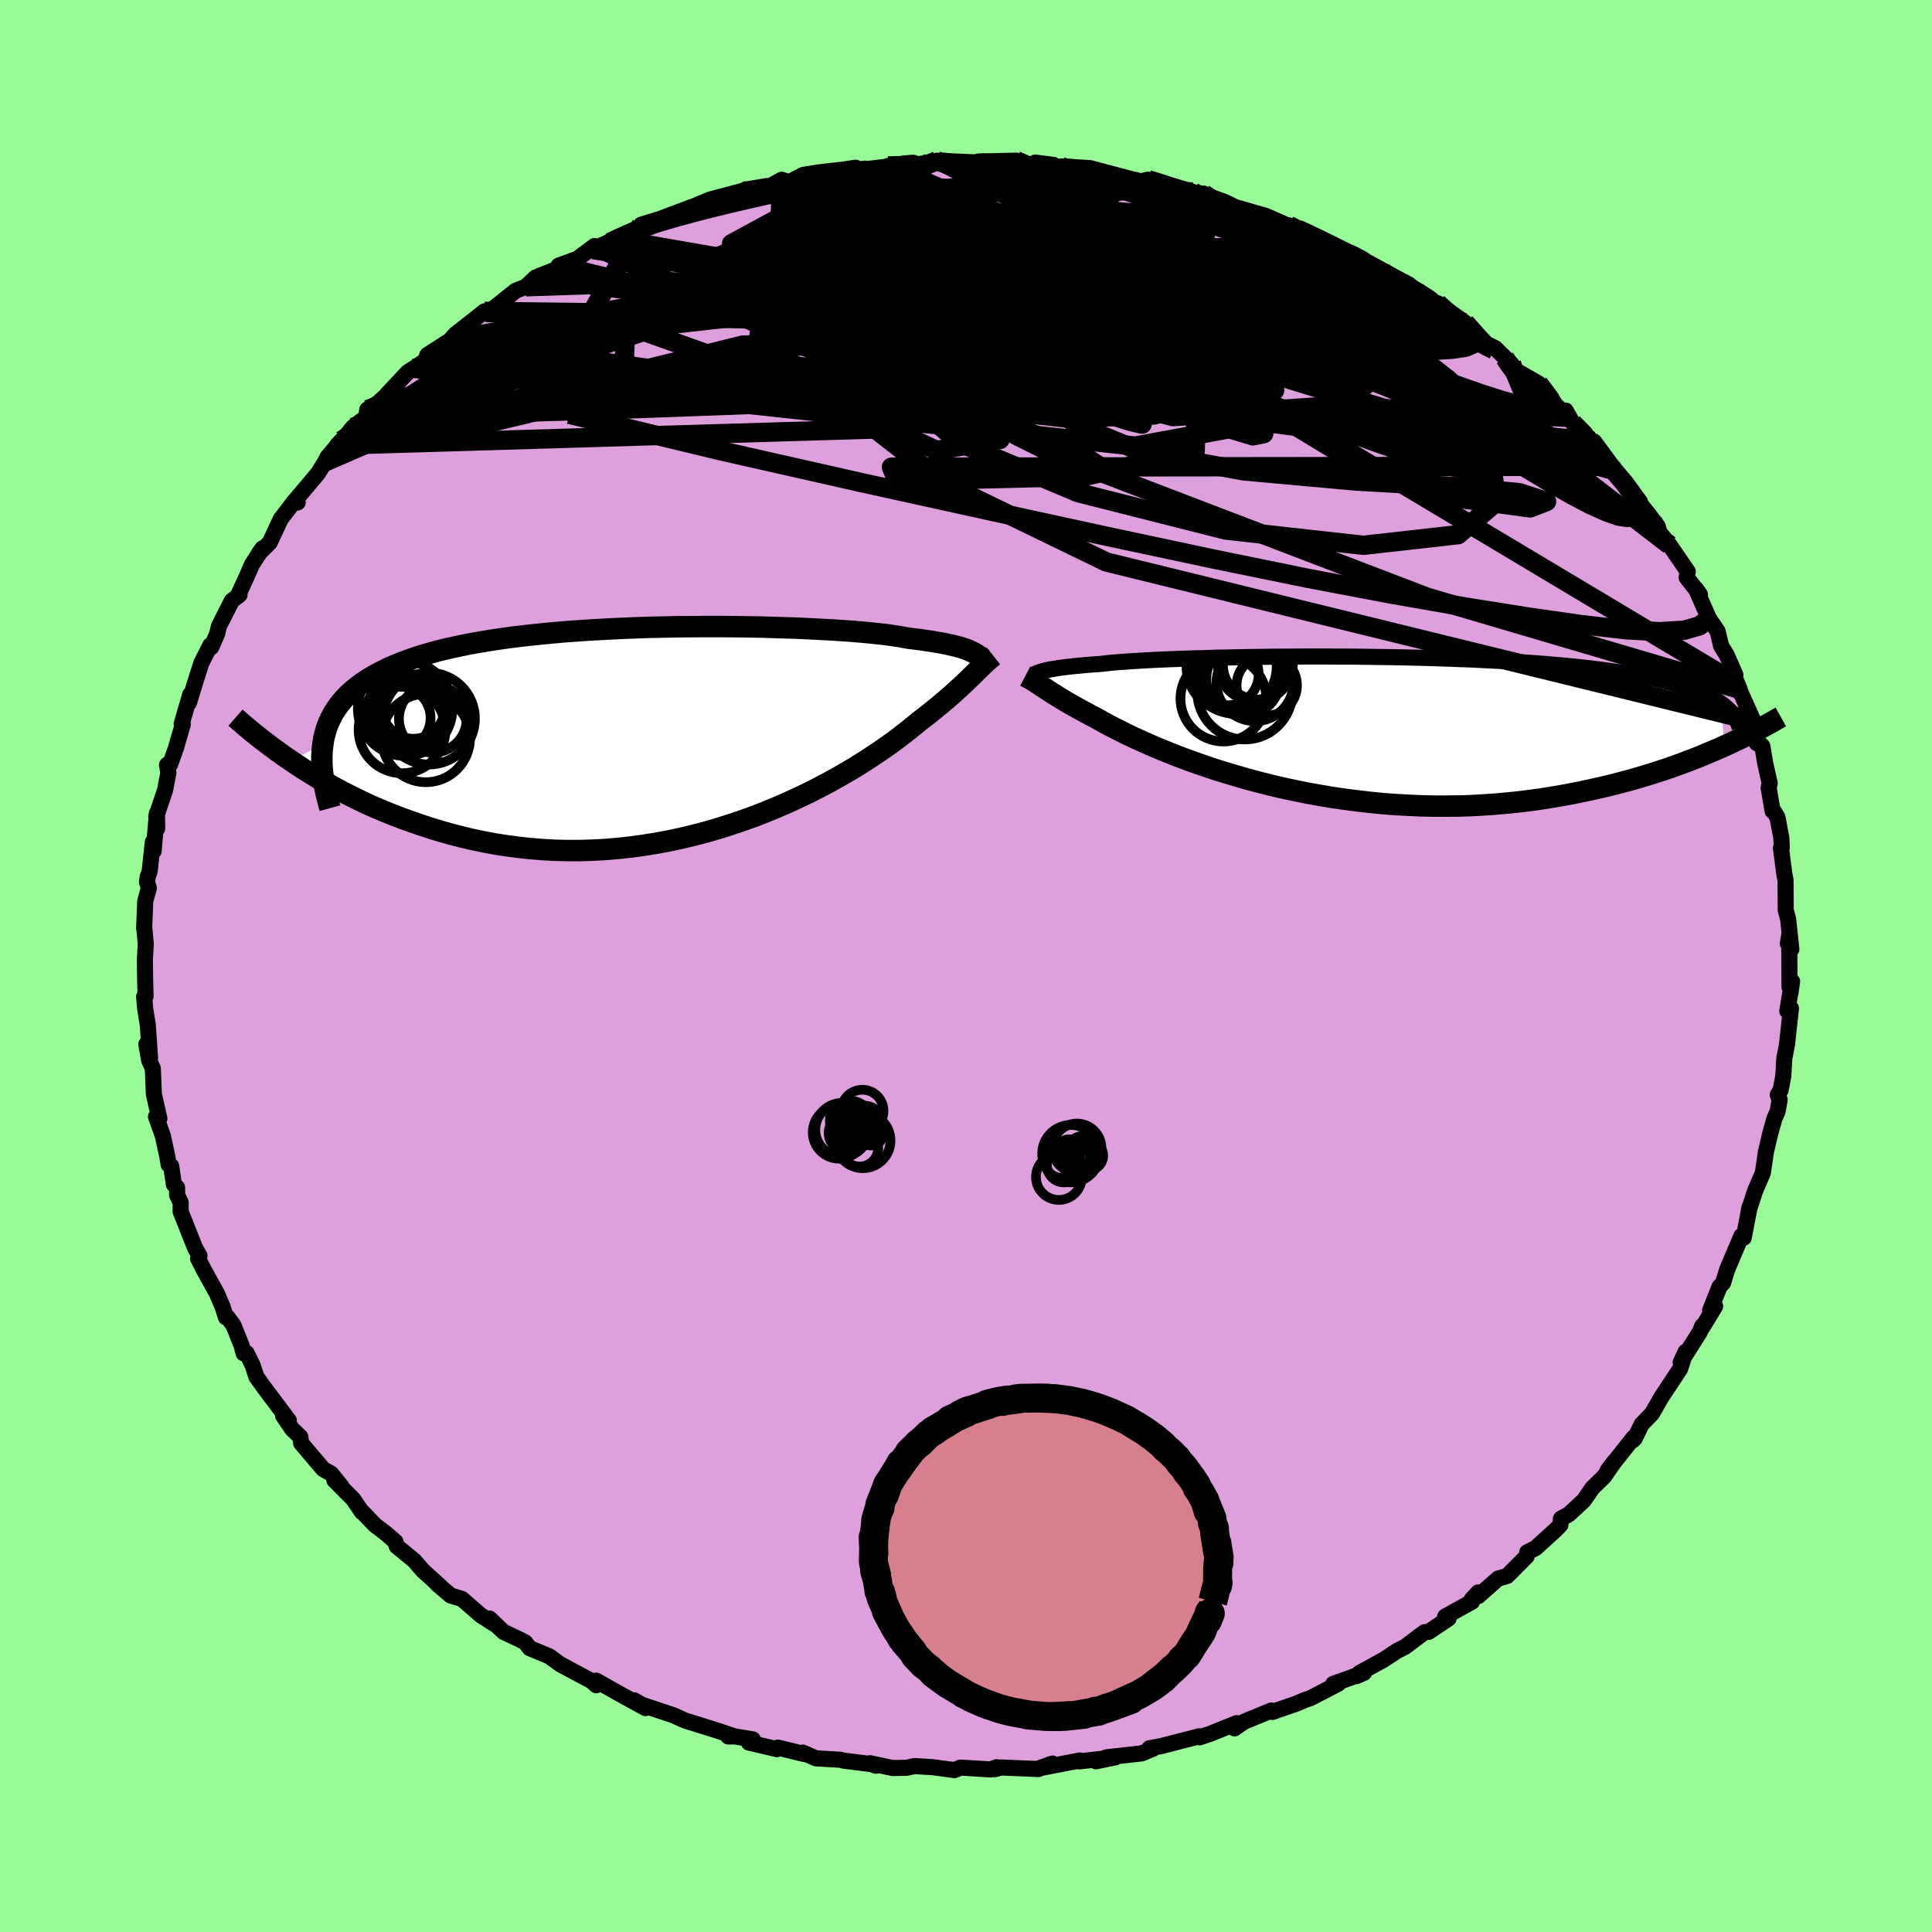 <svg viewBox="-100 -100 200 200" xmlns="http://www.w3.org/2000/svg" width="500" height="500" id="face-svg">
    <defs>
      <clipPath id="leftEyeClipPath">
        <polyline points="31.63,-8.35 31.41,-8.45 31.16,-8.54 30.89,-8.63 30.6,-8.72 30.27,-8.81 29.91,-8.9 29.52,-8.99 29.1,-9.08 28.65,-9.17 28.16,-9.25 27.64,-9.34 27.09,-9.42 26.5,-9.51 25.87,-9.59 25.21,-9.67 24.72,-9.76 24.16,-9.86 23.54,-9.95 22.84,-10.05 22.08,-10.13 21.25,-10.22 20.36,-10.3 19.4,-10.38 18.39,-10.45 17.32,-10.52 16.2,-10.58 15.02,-10.64 13.8,-10.7 12.54,-10.74 11.24,-10.78 9.9,-10.82 8.54,-10.84 7.14,-10.86 5.72,-10.87 4.29,-10.87 2.84,-10.86 1.38,-10.85 -0.08,-10.82 -1.55,-10.79 -3.01,-10.74 -4.47,-10.68 -5.92,-10.61 -7.36,-10.53 -8.78,-10.44 -10.17,-10.34 -11.55,-10.22 -12.9,-10.09 -14.22,-9.95 -15.51,-9.8 -16.76,-9.63 -17.98,-9.45 -19.16,-9.25 -20.3,-9.05 -21.4,-8.82 -22.46,-8.59 -23.48,-8.34 -24.45,-8.07 -25.38,-7.79 -26.26,-7.5 -27.1,-7.19 -27.89,-6.87 -28.64,-6.54 -29.35,-6.19 -30.02,-5.83 -30.65,-5.46 -31.24,-5.07 -31.79,-4.67 -32.3,-4.25 -32.77,-3.82 -33.2,-3.37 -33.59,-2.91 -33.94,-2.43 -34.26,-1.94 -34.53,-1.43 -34.77,-0.91 -34.98,-0.37 -35.14,0.19 -35.28,0.75 -35.37,1.34 -38.69,3.01 -38.01,3.47 -37.31,3.93 -36.58,4.38 -35.84,4.84 -35.07,5.28 -34.28,5.73 -33.47,6.17 -32.63,6.6 -31.78,7.02 -30.9,7.44 -30.01,7.84 -29.09,8.23 -28.15,8.61 -27.19,8.98 -26.2,9.33 -25.2,9.68 -24.16,10.02 -23.11,10.34 -22.03,10.64 -20.92,10.93 -19.8,11.19 -18.65,11.43 -17.47,11.65 -16.28,11.83 -15.07,11.99 -13.84,12.12 -12.6,12.22 -11.33,12.29 -10.06,12.32 -8.77,12.32 -7.47,12.28 -6.17,12.21 -4.86,12.1 -3.54,11.96 -2.23,11.78 -0.91,11.57 0.4,11.33 1.71,11.05 3.01,10.74 4.31,10.4 5.58,10.03 6.85,9.63 8.09,9.21 9.32,8.77 10.52,8.3 11.7,7.81 12.85,7.31 13.97,6.79 15.06,6.27 16.11,5.73 17.13,5.19 18.11,4.64 19.05,4.1 19.95,3.56 20.8,3.02 21.61,2.49 22.37,1.98 23.09,1.48 23.76,1 24.38,0.53 24.95,0.09 25.47,-0.32 25.95,-0.71 26.38,-1.07 26.92,-1.48 27.43,-1.88 27.92,-2.27 28.38,-2.65 28.82,-3.02 29.24,-3.37 29.63,-3.71 30,-4.04 30.35,-4.36 30.68,-4.66 30.99,-4.95 31.28,-5.23 31.55,-5.49 31.81,-5.74 32.05,-5.98" />
      </clipPath>
      <clipPath id="rightEyeClipPath">
        <polyline points="-30.86,-5.72 -30.66,-5.77 -30.44,-5.82 -30.19,-5.87 -29.92,-5.91 -29.62,-5.96 -29.29,-6.01 -28.94,-6.06 -28.55,-6.11 -28.13,-6.16 -27.67,-6.21 -27.19,-6.25 -26.67,-6.3 -26.11,-6.35 -25.53,-6.39 -24.91,-6.44 -24.45,-6.49 -23.93,-6.55 -23.34,-6.6 -22.68,-6.65 -21.96,-6.7 -21.18,-6.75 -20.33,-6.8 -19.43,-6.85 -18.46,-6.89 -17.44,-6.93 -16.37,-6.97 -15.25,-7.01 -14.08,-7.04 -12.86,-7.08 -11.61,-7.1 -10.32,-7.13 -9,-7.15 -7.65,-7.17 -6.27,-7.18 -4.87,-7.19 -3.46,-7.2 -2.03,-7.2 -0.59,-7.19 0.86,-7.19 2.31,-7.17 3.76,-7.15 5.2,-7.13 6.64,-7.1 8.06,-7.07 9.47,-7.03 10.87,-6.98 12.24,-6.93 13.6,-6.88 14.93,-6.81 16.23,-6.75 17.5,-6.67 18.74,-6.59 19.95,-6.51 21.13,-6.42 22.27,-6.32 23.38,-6.22 24.45,-6.11 25.48,-6 26.47,-5.88 27.43,-5.75 28.35,-5.62 29.24,-5.49 30.08,-5.35 30.9,-5.2 31.67,-5.05 32.42,-4.9 33.13,-4.73 33.81,-4.57 34.46,-4.4 35.07,-4.22 35.66,-4.04 36.21,-3.85 36.73,-3.65 37.21,-3.45 37.67,-3.25 38.1,-3.04 38.5,-2.82 38.86,-2.6 39.2,-2.37 39.6,2.06 38.91,2.37 38.2,2.67 37.46,2.98 36.71,3.29 35.93,3.59 35.13,3.89 34.31,4.19 33.47,4.48 32.61,4.76 31.72,5.04 30.82,5.31 29.89,5.58 28.94,5.83 27.98,6.08 26.99,6.32 25.97,6.55 24.93,6.77 23.87,6.99 22.78,7.19 21.67,7.38 20.54,7.56 19.38,7.72 18.21,7.86 17.01,7.98 15.8,8.09 14.56,8.17 13.31,8.24 12.05,8.28 10.77,8.29 9.48,8.29 8.18,8.26 6.87,8.2 5.56,8.13 4.25,8.03 2.93,7.9 1.61,7.75 0.3,7.58 -1.01,7.39 -2.31,7.17 -3.6,6.94 -4.87,6.68 -6.14,6.41 -7.38,6.12 -8.6,5.81 -9.8,5.49 -10.97,5.15 -12.12,4.81 -13.24,4.46 -14.32,4.09 -15.37,3.73 -16.38,3.36 -17.35,2.99 -18.29,2.61 -19.18,2.25 -20.02,1.88 -20.83,1.52 -21.58,1.18 -22.29,0.84 -22.95,0.51 -23.56,0.2 -24.13,-0.09 -24.64,-0.37 -25.11,-0.63 -25.53,-0.87 -26.06,-1.14 -26.56,-1.41 -27.04,-1.67 -27.49,-1.92 -27.92,-2.16 -28.33,-2.39 -28.71,-2.62 -29.07,-2.83 -29.4,-3.04 -29.72,-3.24 -30.01,-3.42 -30.29,-3.6 -30.54,-3.77 -30.79,-3.93 -31.01,-4.07" />
      </clipPath>
      <filter id="fuzzy">
        <feTurbulence id="turbulence" baseFrequency="0.05" numOctaves="3" type="noise" result="noise" />
        <feDisplacementMap in="SourceGraphic" in2="noise" scale="2" />
      </filter>
      <linearGradient id="rainbowGradient" x1="0%" y1="0%" x2="100%" y2="0%">
        <stop offset="0%" style="stop-color: [object Object]; stop-opacity: 1" />
        <stop offset="31.9%" style="stop-color: [object Object]; stop-opacity: 1" />
        <stop offset="100%" style="stop-color: [object Object]; stop-opacity: 1" />
      </linearGradient>
    </defs>
    <rect x="-100" y="-100" width="100%" height="100%" fill="rgb(152, 251, 152)" />
    <polyline id="faceContour" points="85.25,2.18 85.36,2.03 85.34,2.84 85.52,1.6 85.02,4.66 85.4,4.39 84.98,8.19 84.71,9.57 84.61,11.36 84.33,12.85 84.03,13.34 84.23,13.85 84.02,15.04 83.69,15.79 83.26,17.32 82.8,19.28 82.6,20.67 82.49,21.42 81.67,23.32 81.04,25.28 81.12,24.94 80.51,28.13 80.27,27.94 80.15,28.23 78.79,31.44 78.37,32.81 78,33.21 77.03,35.65 77.55,35.23 76.24,37.39 76.21,37.27 75.97,37.88 73.98,41.03 74.5,39.93 73.93,41.7 72.01,44.6 71.01,46.34 70.67,46.69 69.95,47.43 69.23,48.9 69.05,49.09 69.11,48.82 66.44,52.19 67.15,51.26 66.06,52.85 64.85,54.03 63.96,55.32 62.42,56.75 61.59,57.21 61.53,57.86 61.03,58.38 58.96,60.26 58.09,60.7 58.05,61.1 56.01,63.15 55.09,63.41 53.04,65.22 53.02,64.85 52.35,65.57 52.39,65.8 49.6,67.35 49.96,67.54 47.89,68.93 47.47,68.96 45.45,70.48 44.64,70.89 43.18,71.85 40.76,73.17 40.42,73.51 41.19,73.18 38.01,74.32 38.53,74.3 35.64,75.8 35.11,75.97 34.25,76.34 31.72,77.22 31.62,77.07 28.78,78.23 27.8,78.92 28.01,78.38 25.28,79.48 24.18,79.85 24.25,79.81 24.14,79.74 20.19,80.76 18.98,80.98 19.35,81.03 18.19,81.51 14.58,81.91 13.45,82.33 15.45,81.92 11.69,82.34 11.8,82.24 7.58,83.05 8.95,82.56 7.51,83.13 3.63,82.97 2.97,83.15 3.16,82.94 2.54,83.17 -0.57,82.98 -1.19,83.24 -3.44,82.94 -5.34,82.82 -6.15,83 -7.58,83.03 -9.93,82.53 -9.34,82.79 -9.73,82.63 -12.75,82.25 -12.99,82.17 -15.54,82.02 -16.89,81.43 -16.73,81.58 -19.47,80.91 -19.58,81.07 -22.48,80.39 -22.07,80.06 -23.9,79.76 -24.61,79.76 -24.16,79.68 -25.77,79.14 -29.08,78.11 -30.32,77.55 -31.44,77.18 -33.53,76.49 -34.34,76.02 -33.18,76.82 -36.05,75.24 -38.28,73.98 -38.27,74.46 -38.78,74.01 -40.73,72.97 -42.03,72.27 -43.14,71.46 -45.16,70.62 -45.63,70.02 -46.25,69.7 -47.88,68.93 -49.32,67.55 -48.81,68.13 -50.25,67.2 -52.18,65.52 -53.34,65.17 -54.71,64.01 -54.4,64.24 -56.24,62.57 -57.11,61.56 -58.93,60.07 -59.06,59.6 -60.11,58.69 -61.18,57.88 -62.48,56.52 -62.53,56.53 -63.44,55.19 -65.39,53.23 -64.67,53.85 -65.73,52.54 -66.54,52.09 -68.82,49.4 -68.91,48.75 -69.77,47.92 -70.69,46.56 -70.1,47.05 -72.65,43.65 -73.45,42.54 -73.84,41.36 -74.47,40.07 -74.78,40.09 -75,39.27 -75.83,37.19 -76.45,36.36 -76.61,36.37 -76.96,35.28 -77.54,33.91 -78.88,31.49 -79.49,30.29 -79.35,29.99 -79.8,29.2 -81.3,25.42 -81.3,24.48 -81.66,23.73 -81.67,22.93 -82,22.61 -82.28,20.7 -82.54,20.57 -82.7,19.62 -83.14,17.6 -83.85,15.6 -83.5,15.79 -84.07,13.28 -84.18,10.6 -84.56,9.77 -84.85,8.1 -84.47,9.52 -84.7,6.11 -84.97,4.41 -85.08,3.18 -84.93,3.13 -84.98,1.21 -85,-0.7 -84.91,-2.29 -85.06,-3.9 -85.08,-3.89 -84.96,-6.74 -84.59,-8.06 -84.78,-8.7 -84.7,-9.29 -84.51,-9.76 -84.18,-12.83 -84.1,-11.89 -83.75,-15.83 -83.73,-14.23 -83.82,-15.51 -82.91,-18.22 -82.57,-20 -82.71,-20.82 -82.4,-20.85 -81.8,-22.53 -81.08,-25 -81.19,-25.08 -80.31,-28.1 -80.43,-27.27 -79.77,-29.44 -79.16,-31.35 -78.23,-33.2 -78.13,-33 -77.53,-34.37 -77.33,-35.19 -76,-37.81 -75.2,-38.43 -75.41,-38.25 -74.49,-40.25 -73.91,-41.58 -72.83,-43.23 -73.18,-42.74 -72.08,-43.83 -70.94,-46.27 -69.68,-47.91 -69.18,-47.99 -69.62,-47.99 -67.09,-50.99 -66.35,-52.18 -66.09,-52.7 -64.64,-54.4 -65.1,-53.92 -64.99,-53.88 -63.47,-55.76 -62.07,-56.85 -61.98,-57.6 -60.87,-58.29 -58.93,-60.06 -59.98,-59.13 -57.77,-61.49 -57.16,-61.87 -55.98,-62.66 -55.76,-63.25 -53.41,-64.77 -52.88,-65.38 -50.81,-67 -49.84,-67.77 -49.71,-67.65 -49.23,-67.82 -46.61,-69.91 -45.57,-70.31 -44.56,-71.27 -41.19,-72.63 -42.17,-72.5 -40.23,-73.21 -38.46,-74.53 -38.6,-74.16 -36.38,-75.25 -36.85,-74.92 -35.31,-75.61 -32.97,-76.86 -33.62,-76.74 -31.69,-77.33 -29.75,-78.06 -28.42,-78.56 -25.98,-79.43 -27.78,-78.81 -26.51,-79.34 -23.12,-80.24 -20.63,-80.74 -22.87,-80.36 -20.31,-80.72 -19.08,-81.39 -18.3,-81.14 -16.85,-81.89 -15.27,-82.15 -12.59,-82.46 -11.43,-82.64 -11.93,-82.47 -9.97,-82.53 -7.59,-82.82 -8.06,-82.82 -6.47,-82.86 -3.82,-83.13 -2.44,-83.22 -3.03,-83.36 -0.55,-83.26 1.02,-83.19 1.27,-83.28 5.19,-83.37 3.52,-83.25 5.3,-83.06 9.06,-82.93 7.16,-83.17 10.07,-82.59 9.85,-82.77 12.81,-82.6 15.32,-81.94 17.73,-81.3 18.41,-81.21 17.9,-81.18 18.85,-81.4 20.99,-80.89 23.5,-80.13 23.6,-79.79 24.59,-79.96 25.7,-79.48 26.72,-79.12 27.94,-78.53 28.54,-78.37 31.04,-77.65 33.83,-76.42 33.42,-76.67 34.31,-76.28 34.51,-76.2 36.91,-75.16 37.65,-74.68 40.07,-73.72 41.03,-73.21 42.34,-72.21 43.04,-72.02 45.86,-70.54 44.16,-71.25 47.11,-69.57 48.57,-68.54 48.82,-68.61 50.47,-67.45 51.67,-66.59 52.7,-65.67 53.89,-64.39 54.77,-63.97 56.47,-62.31 55.78,-62.95 56.83,-61.7 59.27,-60.3 59.72,-59.7 61.1,-58.01 62.47,-56.79 62.08,-57.5 62.81,-56.21 64.76,-54.39 64.61,-54.24 65.01,-54.3 67.26,-51.25 66.67,-51.73 68.97,-49.13 69.77,-48.06 68.49,-49.43 70.56,-46.9 71.61,-45.51 71.77,-44.91 72.84,-43.57 74.72,-40.83 74.6,-40.22 75.98,-38.45 75.56,-39.04 76.91,-35.97 76.72,-36.26 77.81,-34.65 78.17,-33.13 78.75,-32.19 79.65,-30.13 79.07,-31.09 80.09,-28.64 79.79,-29.21 81.57,-25.24 81.14,-25.46 81.86,-23.06 81.63,-23.58 82.44,-22.75 82.75,-20.91 83.2,-18.93 83.09,-18.45 83.5,-16.04 83.66,-15.96 84,-15.39 84.4,-13.3 84.45,-12.23 84.36,-12.22 84.72,-9.49 84.84,-8.89 84.86,-5.79 85.11,-4.83 85.44,-1.74 85.08,-2.33 85.22,-3.17 85.25,2.18 85.36,2.03" fill="rgb(221, 160, 221)" stroke="black" stroke-width="1.667" stroke-linejoin="round" filter="url(#fuzzy)" />
    <g transform="translate(38.92 -24.84)">
      <polyline id="rightCountour" points="-30.86,-5.72 -30.66,-5.77 -30.44,-5.82 -30.19,-5.87 -29.92,-5.91 -29.62,-5.96 -29.29,-6.01 -28.94,-6.06 -28.55,-6.11 -28.13,-6.16 -27.67,-6.21 -27.19,-6.25 -26.67,-6.3 -26.11,-6.35 -25.53,-6.39 -24.91,-6.44 -24.45,-6.49 -23.93,-6.55 -23.34,-6.6 -22.68,-6.65 -21.96,-6.7 -21.18,-6.75 -20.33,-6.8 -19.43,-6.85 -18.46,-6.89 -17.44,-6.93 -16.37,-6.97 -15.25,-7.01 -14.08,-7.04 -12.86,-7.08 -11.61,-7.1 -10.32,-7.13 -9,-7.15 -7.65,-7.17 -6.27,-7.18 -4.87,-7.19 -3.46,-7.2 -2.03,-7.2 -0.59,-7.19 0.86,-7.19 2.31,-7.17 3.76,-7.15 5.2,-7.13 6.64,-7.1 8.06,-7.07 9.47,-7.03 10.87,-6.98 12.24,-6.93 13.6,-6.88 14.93,-6.81 16.23,-6.75 17.5,-6.67 18.74,-6.59 19.95,-6.51 21.13,-6.42 22.27,-6.32 23.38,-6.22 24.45,-6.11 25.48,-6 26.47,-5.88 27.43,-5.75 28.35,-5.62 29.24,-5.49 30.08,-5.35 30.9,-5.2 31.67,-5.05 32.42,-4.9 33.13,-4.73 33.81,-4.57 34.46,-4.4 35.07,-4.22 35.66,-4.04 36.21,-3.85 36.73,-3.65 37.21,-3.45 37.67,-3.25 38.1,-3.04 38.5,-2.82 38.86,-2.6 39.2,-2.37 39.6,2.06 38.91,2.37 38.2,2.67 37.46,2.98 36.71,3.29 35.93,3.59 35.13,3.89 34.31,4.19 33.47,4.48 32.61,4.76 31.72,5.04 30.82,5.31 29.89,5.58 28.94,5.83 27.98,6.08 26.99,6.32 25.97,6.55 24.93,6.77 23.87,6.99 22.78,7.19 21.67,7.38 20.54,7.56 19.38,7.72 18.21,7.86 17.01,7.98 15.8,8.09 14.56,8.17 13.31,8.24 12.05,8.28 10.77,8.29 9.48,8.29 8.18,8.26 6.87,8.2 5.56,8.13 4.25,8.03 2.93,7.9 1.61,7.75 0.3,7.58 -1.01,7.39 -2.31,7.17 -3.6,6.94 -4.87,6.68 -6.14,6.41 -7.38,6.12 -8.6,5.81 -9.8,5.49 -10.97,5.15 -12.12,4.81 -13.24,4.46 -14.32,4.09 -15.37,3.73 -16.38,3.36 -17.35,2.99 -18.29,2.61 -19.18,2.25 -20.02,1.88 -20.83,1.52 -21.58,1.18 -22.29,0.84 -22.95,0.51 -23.56,0.2 -24.13,-0.09 -24.64,-0.37 -25.11,-0.63 -25.53,-0.87 -26.06,-1.14 -26.56,-1.41 -27.04,-1.67 -27.49,-1.92 -27.92,-2.16 -28.33,-2.39 -28.71,-2.62 -29.07,-2.83 -29.4,-3.04 -29.72,-3.24 -30.01,-3.42 -30.29,-3.6 -30.54,-3.77 -30.79,-3.93 -31.01,-4.07" fill="white" stroke="white" stroke-width="0" stroke-linejoin="round" filter="url(#fuzzy)" />
    </g>
    <g transform="translate(-31.21 -24.27)">
      <polyline id="leftCountour" points="31.63,-8.35 31.41,-8.45 31.16,-8.54 30.89,-8.63 30.6,-8.72 30.27,-8.81 29.91,-8.9 29.52,-8.99 29.1,-9.08 28.65,-9.17 28.16,-9.25 27.64,-9.34 27.09,-9.42 26.5,-9.51 25.87,-9.59 25.21,-9.67 24.72,-9.76 24.16,-9.86 23.54,-9.95 22.84,-10.05 22.08,-10.13 21.25,-10.22 20.36,-10.3 19.4,-10.38 18.39,-10.45 17.32,-10.52 16.2,-10.58 15.02,-10.64 13.8,-10.7 12.54,-10.74 11.24,-10.78 9.9,-10.82 8.54,-10.84 7.14,-10.86 5.72,-10.87 4.29,-10.87 2.84,-10.86 1.38,-10.85 -0.08,-10.82 -1.55,-10.79 -3.01,-10.74 -4.47,-10.68 -5.92,-10.61 -7.36,-10.53 -8.78,-10.44 -10.17,-10.34 -11.55,-10.22 -12.9,-10.09 -14.22,-9.95 -15.51,-9.8 -16.76,-9.63 -17.98,-9.45 -19.16,-9.25 -20.3,-9.05 -21.4,-8.82 -22.46,-8.59 -23.48,-8.34 -24.45,-8.07 -25.38,-7.79 -26.26,-7.5 -27.1,-7.19 -27.89,-6.87 -28.64,-6.54 -29.35,-6.19 -30.02,-5.83 -30.65,-5.46 -31.24,-5.07 -31.79,-4.67 -32.3,-4.25 -32.77,-3.82 -33.2,-3.37 -33.59,-2.91 -33.94,-2.43 -34.26,-1.94 -34.53,-1.43 -34.77,-0.91 -34.98,-0.37 -35.14,0.19 -35.28,0.75 -35.37,1.34 -38.69,3.01 -38.01,3.47 -37.31,3.93 -36.58,4.38 -35.84,4.84 -35.07,5.28 -34.28,5.73 -33.47,6.17 -32.63,6.6 -31.78,7.02 -30.9,7.44 -30.01,7.84 -29.09,8.23 -28.15,8.61 -27.19,8.98 -26.2,9.33 -25.2,9.68 -24.16,10.02 -23.11,10.34 -22.03,10.64 -20.92,10.93 -19.8,11.19 -18.65,11.43 -17.47,11.65 -16.28,11.83 -15.07,11.99 -13.84,12.12 -12.6,12.22 -11.33,12.29 -10.06,12.32 -8.77,12.32 -7.47,12.28 -6.17,12.21 -4.86,12.1 -3.54,11.96 -2.23,11.78 -0.91,11.57 0.4,11.33 1.71,11.05 3.01,10.74 4.31,10.4 5.58,10.03 6.85,9.63 8.09,9.21 9.32,8.77 10.52,8.3 11.7,7.81 12.85,7.31 13.97,6.79 15.06,6.27 16.11,5.73 17.13,5.19 18.11,4.64 19.05,4.1 19.95,3.56 20.8,3.02 21.61,2.49 22.37,1.98 23.09,1.48 23.76,1 24.38,0.53 24.95,0.09 25.47,-0.32 25.95,-0.71 26.38,-1.07 26.92,-1.48 27.43,-1.88 27.92,-2.27 28.38,-2.65 28.82,-3.02 29.24,-3.37 29.63,-3.71 30,-4.04 30.35,-4.36 30.68,-4.66 30.99,-4.95 31.28,-5.23 31.55,-5.49 31.81,-5.74 32.05,-5.98" fill="white" stroke="white" stroke-width="0" stroke-linejoin="round" filter="url(#fuzzy)" />
    </g>
    <g transform="translate(38.92 -24.84)">
      <polyline id="rightUpper" points="-32.06,-5.27 -31.96,-5.31 -31.87,-5.35 -31.77,-5.4 -31.67,-5.44 -31.57,-5.49 -31.46,-5.53 -31.33,-5.58 -31.19,-5.62 -31.03,-5.67 -30.86,-5.72 -30.66,-5.77 -30.44,-5.82 -30.19,-5.87 -29.92,-5.91 -29.62,-5.96 -29.29,-6.01 -28.94,-6.06 -28.55,-6.11 -28.13,-6.16 -27.67,-6.21 -27.19,-6.25 -26.67,-6.3 -26.11,-6.35 -25.53,-6.39 -24.91,-6.44 -24.45,-6.49 -23.93,-6.55 -23.34,-6.6 -22.68,-6.65 -21.96,-6.7 -21.18,-6.75 -20.33,-6.8 -19.43,-6.85 -18.46,-6.89 -17.44,-6.93 -16.37,-6.97 -15.25,-7.01 -14.08,-7.04 -12.86,-7.08 -11.61,-7.1 -10.32,-7.13 -9,-7.15 -7.65,-7.17 -6.27,-7.18 -4.87,-7.19 -3.46,-7.2 -2.03,-7.2 -0.59,-7.19 0.86,-7.19 2.31,-7.17 3.76,-7.15 5.2,-7.13 6.64,-7.1 8.06,-7.07 9.47,-7.03 10.87,-6.98 12.24,-6.93 13.6,-6.88 14.93,-6.81 16.23,-6.75 17.5,-6.67 18.74,-6.59 19.95,-6.51 21.13,-6.42 22.27,-6.32 23.38,-6.22 24.45,-6.11 25.48,-6 26.47,-5.88 27.43,-5.75 28.35,-5.62 29.24,-5.49 30.08,-5.35 30.9,-5.2 31.67,-5.05 32.42,-4.9 33.13,-4.73 33.81,-4.57 34.46,-4.4 35.07,-4.22 35.66,-4.04 36.21,-3.85 36.73,-3.65 37.21,-3.45 37.67,-3.25 38.1,-3.04 38.5,-2.82 38.86,-2.6 39.2,-2.37 39.52,-2.14 39.8,-1.9 40.06,-1.66 40.29,-1.41 40.5,-1.16 40.68,-0.91 40.84,-0.65 40.97,-0.38 41.08,-0.11 41.17,0.16" fill="none" stroke="black" stroke-width="1.667" stroke-linejoin="round" filter="url(#fuzzy)" />
      <polyline id="rightLower" points="-32.79,-5.16 -32.62,-5.07 -32.45,-4.98 -32.29,-4.89 -32.12,-4.79 -31.96,-4.69 -31.79,-4.58 -31.61,-4.47 -31.42,-4.35 -31.22,-4.21 -31.01,-4.07 -30.79,-3.93 -30.54,-3.77 -30.29,-3.6 -30.01,-3.42 -29.72,-3.24 -29.4,-3.04 -29.07,-2.83 -28.71,-2.62 -28.33,-2.39 -27.92,-2.16 -27.49,-1.92 -27.04,-1.67 -26.56,-1.41 -26.06,-1.14 -25.53,-0.87 -25.11,-0.63 -24.64,-0.37 -24.13,-0.09 -23.56,0.2 -22.95,0.51 -22.29,0.84 -21.58,1.18 -20.83,1.52 -20.02,1.88 -19.18,2.25 -18.29,2.61 -17.35,2.99 -16.38,3.36 -15.37,3.73 -14.32,4.09 -13.24,4.46 -12.12,4.81 -10.97,5.15 -9.8,5.49 -8.6,5.81 -7.38,6.12 -6.14,6.41 -4.87,6.68 -3.6,6.94 -2.31,7.17 -1.01,7.39 0.3,7.58 1.61,7.75 2.93,7.9 4.25,8.03 5.56,8.13 6.87,8.2 8.18,8.26 9.48,8.29 10.77,8.29 12.05,8.28 13.31,8.24 14.56,8.17 15.8,8.09 17.01,7.98 18.21,7.86 19.38,7.72 20.54,7.56 21.67,7.38 22.78,7.19 23.87,6.99 24.93,6.77 25.97,6.55 26.99,6.32 27.98,6.08 28.94,5.83 29.89,5.58 30.82,5.31 31.72,5.04 32.61,4.76 33.47,4.48 34.31,4.19 35.13,3.89 35.93,3.59 36.71,3.29 37.46,2.98 38.2,2.67 38.91,2.37 39.6,2.06 40.28,1.75 40.93,1.44 41.56,1.14 42.17,0.83 42.76,0.53 43.33,0.23 43.88,-0.07 44.42,-0.36 44.93,-0.66 45.43,-0.94" fill="none" stroke="black" stroke-width="2.222" stroke-linejoin="round" filter="url(#fuzzy)" />
      <circle r="3.212" cx="-11.833" cy="-5.363" stroke="black" fill="none" stroke-width="1.0" filter="url(#fuzzy)" clip-path="url(#rightEyeClipPath)" /><circle r="3.596" cx="-8.728" cy="-6.348" stroke="black" fill="none" stroke-width="1.0" filter="url(#fuzzy)" clip-path="url(#rightEyeClipPath)" /><circle r="3.832" cx="-10.208" cy="-4.883" stroke="black" fill="none" stroke-width="1.0" filter="url(#fuzzy)" clip-path="url(#rightEyeClipPath)" /><circle r="3.988" cx="-9.003" cy="-4.493" stroke="black" fill="none" stroke-width="1.0" filter="url(#fuzzy)" clip-path="url(#rightEyeClipPath)" /><circle r="4.682" cx="-11.043" cy="-5.948" stroke="black" fill="none" stroke-width="1.0" filter="url(#fuzzy)" clip-path="url(#rightEyeClipPath)" /><circle r="4.666" cx="-11.428" cy="-6.138" stroke="black" fill="none" stroke-width="1.0" filter="url(#fuzzy)" clip-path="url(#rightEyeClipPath)" /><circle r="4.92" cx="-10.053" cy="-3.533" stroke="black" fill="none" stroke-width="1.0" filter="url(#fuzzy)" clip-path="url(#rightEyeClipPath)" /><circle r="3.892" cx="-8.973" cy="-6.443" stroke="black" fill="none" stroke-width="1.0" filter="url(#fuzzy)" clip-path="url(#rightEyeClipPath)" /><circle r="3.128" cx="-7.783" cy="-4.213" stroke="black" fill="none" stroke-width="1.0" filter="url(#fuzzy)" clip-path="url(#rightEyeClipPath)" /><circle r="4.446" cx="-12.273" cy="-2.843" stroke="black" fill="none" stroke-width="1.0" filter="url(#fuzzy)" clip-path="url(#rightEyeClipPath)" />
      </g>
    <g transform="translate(-31.21 -24.27)">
      <polyline id="leftUpper" points="33.01,-7.48 32.9,-7.56 32.79,-7.64 32.67,-7.73 32.56,-7.82 32.44,-7.9 32.31,-7.99 32.16,-8.08 32,-8.17 31.82,-8.26 31.63,-8.35 31.41,-8.45 31.16,-8.54 30.89,-8.63 30.6,-8.72 30.27,-8.81 29.91,-8.9 29.52,-8.99 29.1,-9.08 28.65,-9.17 28.16,-9.25 27.64,-9.34 27.09,-9.42 26.5,-9.51 25.87,-9.59 25.21,-9.67 24.72,-9.76 24.16,-9.86 23.54,-9.95 22.84,-10.05 22.08,-10.13 21.25,-10.22 20.36,-10.3 19.4,-10.38 18.39,-10.45 17.32,-10.52 16.2,-10.58 15.02,-10.64 13.8,-10.7 12.54,-10.74 11.24,-10.78 9.9,-10.82 8.54,-10.84 7.14,-10.86 5.72,-10.87 4.29,-10.87 2.84,-10.86 1.38,-10.85 -0.08,-10.82 -1.55,-10.79 -3.01,-10.74 -4.47,-10.68 -5.92,-10.61 -7.36,-10.53 -8.78,-10.44 -10.17,-10.34 -11.55,-10.22 -12.9,-10.09 -14.22,-9.95 -15.51,-9.8 -16.76,-9.63 -17.98,-9.45 -19.16,-9.25 -20.3,-9.05 -21.4,-8.82 -22.46,-8.59 -23.48,-8.34 -24.45,-8.07 -25.38,-7.79 -26.26,-7.5 -27.1,-7.19 -27.89,-6.87 -28.64,-6.54 -29.35,-6.19 -30.02,-5.83 -30.65,-5.46 -31.24,-5.07 -31.79,-4.67 -32.3,-4.25 -32.77,-3.82 -33.2,-3.37 -33.59,-2.91 -33.94,-2.43 -34.26,-1.94 -34.53,-1.43 -34.77,-0.91 -34.98,-0.37 -35.14,0.19 -35.28,0.75 -35.37,1.34 -35.44,1.94 -35.47,2.55 -35.47,3.17 -35.44,3.81 -35.37,4.47 -35.28,5.13 -35.16,5.81 -35.01,6.51 -34.83,7.21 -34.63,7.93" fill="none" stroke="black" stroke-width="2.222" stroke-linejoin="round" filter="url(#fuzzy)" />
      <polyline id="leftLower" points="34.05,-7.83 33.85,-7.67 33.66,-7.51 33.48,-7.35 33.29,-7.18 33.1,-7.01 32.91,-6.82 32.71,-6.63 32.5,-6.42 32.28,-6.21 32.05,-5.98 31.81,-5.74 31.55,-5.49 31.28,-5.23 30.99,-4.95 30.68,-4.66 30.35,-4.36 30,-4.04 29.63,-3.71 29.24,-3.37 28.82,-3.02 28.38,-2.65 27.92,-2.27 27.43,-1.88 26.92,-1.48 26.38,-1.07 25.95,-0.71 25.47,-0.32 24.95,0.09 24.38,0.53 23.76,1 23.09,1.48 22.37,1.98 21.61,2.49 20.8,3.02 19.95,3.56 19.05,4.1 18.11,4.64 17.13,5.19 16.11,5.73 15.06,6.27 13.97,6.79 12.85,7.31 11.7,7.81 10.52,8.3 9.32,8.77 8.09,9.21 6.85,9.63 5.58,10.03 4.31,10.4 3.01,10.74 1.71,11.05 0.4,11.33 -0.91,11.57 -2.23,11.78 -3.54,11.96 -4.86,12.1 -6.17,12.21 -7.47,12.28 -8.77,12.32 -10.06,12.32 -11.33,12.29 -12.6,12.22 -13.84,12.12 -15.07,11.99 -16.28,11.83 -17.47,11.65 -18.65,11.43 -19.8,11.19 -20.92,10.93 -22.03,10.64 -23.11,10.34 -24.16,10.02 -25.2,9.68 -26.2,9.33 -27.19,8.98 -28.15,8.61 -29.09,8.23 -30.01,7.84 -30.9,7.44 -31.78,7.02 -32.63,6.6 -33.47,6.17 -34.28,5.73 -35.07,5.28 -35.84,4.84 -36.58,4.38 -37.31,3.93 -38.01,3.47 -38.69,3.01 -39.35,2.56 -39.99,2.1 -40.61,1.65 -41.21,1.19 -41.79,0.75 -42.36,0.3 -42.9,-0.14 -43.42,-0.58 -43.92,-1.01 -44.41,-1.44" fill="none" stroke="black" stroke-width="2.222" stroke-linejoin="round" filter="url(#fuzzy)" />
      <circle r="4.574" cx="-24.705" cy="0.67" stroke="black" fill="none" stroke-width="1.0" filter="url(#fuzzy)" clip-path="url(#leftEyeClipPath)" /><circle r="3.254" cx="-27.47" cy="-1.4" stroke="black" fill="none" stroke-width="1.0" filter="url(#fuzzy)" clip-path="url(#leftEyeClipPath)" /><circle r="3.698" cx="-26.33" cy="-2.25" stroke="black" fill="none" stroke-width="1.0" filter="url(#fuzzy)" clip-path="url(#leftEyeClipPath)" /><circle r="3.508" cx="-23.985" cy="-1.325" stroke="black" fill="none" stroke-width="1.0" filter="url(#fuzzy)" clip-path="url(#leftEyeClipPath)" /><circle r="4.186" cx="-26.77" cy="-1.695" stroke="black" fill="none" stroke-width="1.0" filter="url(#fuzzy)" clip-path="url(#leftEyeClipPath)" /><circle r="4.748" cx="-24.375" cy="-1.335" stroke="black" fill="none" stroke-width="1.0" filter="url(#fuzzy)" clip-path="url(#leftEyeClipPath)" /><circle r="3.538" cx="-26.47" cy="-1.36" stroke="black" fill="none" stroke-width="1.0" filter="url(#fuzzy)" clip-path="url(#leftEyeClipPath)" /><circle r="4.496" cx="-27.175" cy="-0.18" stroke="black" fill="none" stroke-width="1.0" filter="url(#fuzzy)" clip-path="url(#leftEyeClipPath)" /><circle r="3.26" cx="-25.995" cy="-2.515" stroke="black" fill="none" stroke-width="1.0" filter="url(#fuzzy)" clip-path="url(#leftEyeClipPath)" /><circle r="4.894" cx="-26.85" cy="-2.37" stroke="black" fill="none" stroke-width="1.0" filter="url(#fuzzy)" clip-path="url(#leftEyeClipPath)" />
    </g>
    <g id="hairs">
      <polyline points="45.86,-70.54 45.54,-70.53 46.26,-69.97 46.94,-69.4 47.32,-68.92 47.36,-68.53 47.04,-68.23 46.33,-68.03 45.17,-67.98 43.54,-68.09 41.4,-68.4 38.76,-68.88 35.61,-69.54 31.93,-70.35 27.67,-71.33 22.76,-72.53 17.15,-73.98 10.83,-75.7 3.79,-77.69 -3.84,-79.96" fill="none" stroke="url(#rainbowGradient)" stroke-width="2" stroke-linejoin="round" filter="url(#fuzzy)" /><polyline points="34.31,-76.28 35.16,-75.9 36.6,-75.21 38.19,-74.43 39.77,-73.63 41.26,-72.84 42.64,-72.09 43.89,-71.39 45,-70.76 45.97,-70.2 46.79,-69.71 47.44,-69.3 47.9,-69 48.13,-68.82 48.09,-68.77 47.75,-68.88 47.06,-69.19 45.97,-69.75 44.42,-70.57 42.39,-71.68 39.92,-73.06 37.1,-74.64" fill="none" stroke="url(#rainbowGradient)" stroke-width="2" stroke-linejoin="round" filter="url(#fuzzy)" /><polyline points="10.07,-82.59 10.99,-82.54 13.12,-82.1 15.51,-81.44 17.78,-80.7 19.9,-79.93 21.98,-79.12 24.15,-78.26 26.44,-77.31 28.81,-76.31 31.21,-75.26 33.58,-74.2 35.9,-73.14 38.15,-72.11 40.33,-71.11 42.43,-70.16 44.42,-69.27 46.26,-68.45 47.91,-67.72 49.28,-67.14 50.35,-66.74 51.14,-66.56" fill="none" stroke="url(#rainbowGradient)" stroke-width="2" stroke-linejoin="round" filter="url(#fuzzy)" /><polyline points="51.67,-66.59 52.46,-65.71 52.8,-64.96 52.57,-64.42 51.75,-64.06 50.36,-63.85 48.43,-63.73 45.91,-63.7 42.71,-63.8 38.76,-64.07 33.99,-64.56 28.39,-65.26 21.9,-66.16 14.51,-67.22 6.21,-68.46 -3,-69.87 -13.12,-71.44 -24.34,-73.12" fill="none" stroke="url(#rainbowGradient)" stroke-width="2" stroke-linejoin="round" filter="url(#fuzzy)" /><polyline points="18.85,-81.4 20.64,-80.84 21.62,-80.28 21.81,-79.75 21.4,-79.17 20.51,-78.48 19.17,-77.66 17.38,-76.67 15.1,-75.55 12.27,-74.29 8.78,-72.92 4.57,-71.44 -0.38,-69.83 -6.06,-68.07 -12.44,-66.13 -19.52,-64.02 -27.31,-61.8 -35.82,-59.55 -45.12,-57.25 -55.32,-54.8" fill="none" stroke="url(#rainbowGradient)" stroke-width="2" stroke-linejoin="round" filter="url(#fuzzy)" /><polyline points="23.5,-80.13 24.01,-79.84 25.11,-79.41 26.57,-78.76 28.31,-77.92 30.29,-76.93 32.46,-75.84 34.73,-74.68 37,-73.51 39.21,-72.33 41.34,-71.16 43.42,-69.99 45.47,-68.84 47.45,-67.72 49.3,-66.69 50.9,-65.8 52.21,-65.09 53.21,-64.55 54.01,-64.11 54.66,-63.79" fill="none" stroke="url(#rainbowGradient)" stroke-width="2" stroke-linejoin="round" filter="url(#fuzzy)" /><polyline points="64.76,-54.39 64.69,-54.23 64.63,-53.85 64.27,-53.44 63.38,-53.27 61.85,-53.46 59.6,-54.06 56.63,-55.05 52.92,-56.38 48.46,-58.05 43.21,-60.09 37.12,-62.53 30.1,-65.43 22.03,-68.86 12.84,-72.89 2.71,-77.56" fill="none" stroke="url(#rainbowGradient)" stroke-width="2" stroke-linejoin="round" filter="url(#fuzzy)" /><polyline points="-2.44,-83.22 -1.82,-83.15 0.15,-82.75 2.77,-82.12 5.8,-81.29 9.15,-80.27 12.78,-79.06 16.68,-77.68 20.84,-76.16 25.19,-74.51 29.73,-72.76 34.42,-70.94 39.2,-69.1 43.91,-67.31 48.33,-65.64 52.24,-64.16" fill="none" stroke="url(#rainbowGradient)" stroke-width="2" stroke-linejoin="round" filter="url(#fuzzy)" /><polyline points="33.42,-76.67 34.04,-76.36 34.55,-75.99 34.92,-75.56 34.99,-75.13 34.57,-74.76 33.57,-74.47 31.9,-74.27 29.52,-74.19 26.44,-74.22 22.64,-74.36 18.12,-74.61 12.84,-74.98 6.68,-75.48 -0.5,-76.09 -8.74,-76.81 -17.62,-77.78" fill="none" stroke="url(#rainbowGradient)" stroke-width="2" stroke-linejoin="round" filter="url(#fuzzy)" /><polyline points="48.82,-68.61 49.92,-67.61 50.2,-66.71 49.71,-65.85 48.45,-65.05 46.4,-64.33 43.53,-63.67 39.85,-63.04 35.36,-62.38 30.02,-61.69 23.8,-60.98 16.62,-60.3 8.43,-59.68 -0.79,-59.12 -11.03,-58.61 -22.28,-58.13 -34.6,-57.68 -47.98,-57.25" fill="none" stroke="url(#rainbowGradient)" stroke-width="2" stroke-linejoin="round" filter="url(#fuzzy)" /><polyline points="66.67,-51.73 68.19,-49.94 68.8,-49.1 69.09,-48.53 69.29,-47.97 69.39,-47.41 69.33,-46.92 69.05,-46.57 68.47,-46.43 67.56,-46.57 66.29,-47.01 64.65,-47.75 62.67,-48.79 60.33,-50.13 57.63,-51.75 54.54,-53.69 51.03,-55.97 47.08,-58.61 42.71,-61.59 37.97,-64.92 32.86,-68.59 27.21,-72.66 20.62,-77.28" fill="none" stroke="url(#rainbowGradient)" stroke-width="2" stroke-linejoin="round" filter="url(#fuzzy)" /><polyline points="62.81,-56.21 63.93,-55.07 64.33,-54.48 64.46,-53.97 64.36,-53.51 63.93,-53.19 63.08,-53.13 61.77,-53.34 60,-53.81 57.79,-54.51 55.15,-55.42 52.03,-56.57 48.38,-57.98 44.16,-59.72 39.29,-61.82 33.73,-64.34 27.46,-67.29 20.49,-70.65 12.92,-74.43 4.88,-78.59" fill="none" stroke="url(#rainbowGradient)" stroke-width="2" stroke-linejoin="round" filter="url(#fuzzy)" /><polyline points="-8.06,-82.82 -6.52,-82.86 -5.46,-82.79 -5.13,-82.54 -5.43,-82.07 -6.27,-81.36 -7.65,-80.42 -9.64,-79.23 -12.34,-77.78 -15.79,-76.06 -20.02,-74.04 -25.07,-71.72 -31.01,-69.07 -37.88,-66.06 -45.72,-62.64 -54.66,-58.67" fill="none" stroke="url(#rainbowGradient)" stroke-width="2" stroke-linejoin="round" filter="url(#fuzzy)" /><polyline points="76.91,-35.97 76.68,-35.78 75.92,-35.21 74.34,-34.76 71.8,-34.61 68.27,-34.81 63.72,-35.34 58.18,-36.13 51.63,-37.17 44.06,-38.49 35.4,-40.13 25.61,-42.13 14.62,-44.47 2.44,-47.12 -10.92,-50.06 -25.43,-53.34 -41.07,-57.11" fill="none" stroke="url(#rainbowGradient)" stroke-width="2" stroke-linejoin="round" filter="url(#fuzzy)" /><polyline points="-36.85,-74.92 -35.21,-75.67 -33.63,-76.35 -31.97,-76.93 -30.11,-77.48 -28.11,-78.02 -26.08,-78.54 -24.06,-79.03 -22.07,-79.49 -20.07,-79.94 -18.09,-80.36 -16.14,-80.76 -14.29,-81.13 -12.55,-81.48 -10.94,-81.8 -9.48,-82.1 -8.17,-82.37 -7.08,-82.61 -6.23,-82.8 -5.67,-82.93 -5.47,-82.98 -5.72,-82.97 -6.59,-82.9" fill="none" stroke="url(#rainbowGradient)" stroke-width="2" stroke-linejoin="round" filter="url(#fuzzy)" /><polyline points="59.27,-60.3 59.89,-59.49 60.48,-58.68 60.75,-58.14 60.69,-57.83 60.34,-57.66 59.69,-57.63 58.71,-57.75 57.35,-58.04 55.55,-58.53 53.28,-59.25 50.5,-60.23 47.2,-61.51 43.38,-63.1 39.01,-64.98 34.09,-67.15 28.57,-69.63 22.42,-72.43 15.54,-75.58 7.89,-79.16" fill="none" stroke="url(#rainbowGradient)" stroke-width="2" stroke-linejoin="round" filter="url(#fuzzy)" /><polyline points="67.26,-51.25 35.01,-68.2 18.48,-69.92 18.38,-65.78 24.24,-62.05 26.79,-60.5 23.96,-60.38 18.9,-60.52 15.7,-60.26 16.42,-59.71 20.51,-59.38 25.64,-59.89 29.09,-61.64 28.95,-64.58 24.85,-68.17 18.08,-71.47 11.29,-73.51 7.56,-73.62 8.59,-71.88 12.39,-69.43 12.17,-68.36 0.33,-70.66 -19.31,-75.72 -19.08,-81.39" fill="none" stroke="url(#rainbowGradient)" stroke-width="2" stroke-linejoin="round" filter="url(#fuzzy)" /><polyline points="-64.64,-54.4 -53.66,-61.5 -35.31,-67.38 -16.1,-71.51 -2.62,-72.64 4.44,-71.11 7.09,-67.89 7.56,-63.86 8.17,-59.75 11.26,-56.07 18.3,-53.18 28.76,-51.25 40.37,-50.2 50.45,-49.63 57.27,-49 60.1,-48.08 58.4,-47.42 51.56,-48.34 40.27,-52.17 28.67,-59.19 23.47,-67.97 24.81,-75.96 17.73,-81.3" fill="none" stroke="url(#rainbowGradient)" stroke-width="2" stroke-linejoin="round" filter="url(#fuzzy)" /><polyline points="-45.57,-70.31 -30.78,-70.81 -0.53,-70.69 26.14,-65.87 43.38,-60.32 51,-57.67 52.04,-58.31 50.01,-60.64 46.63,-63.28 41.7,-65.92 34.73,-68.85 26.62,-71.95 19.49,-74.5 14.53,-75.78 9.59,-75.72 -0.13,-74.73 -16.29,-73.14 -27.92,-72.42 -3.82,-83.13" fill="none" stroke="url(#rainbowGradient)" stroke-width="2" stroke-linejoin="round" filter="url(#fuzzy)" /><polyline points="66.67,-51.73 2.39,-59.9 0.01,-66.72 6.1,-67.27 5.78,-64.42 -1.4,-61.86 -10.79,-61.2 -17.58,-62.11 -19.68,-63.57 -18.22,-64.87 -15.89,-65.66 -14.56,-65.69 -13.86,-64.89 -11.78,-63.63 -6.93,-62.87 -0.45,-63.62 4.54,-66.07 6.65,-69.01 9.54,-70.35 18.18,-68.91 23.51,-67.74 -16.85,-81.89" fill="none" stroke="url(#rainbowGradient)" stroke-width="2" stroke-linejoin="round" filter="url(#fuzzy)" /><polyline points="3.52,-83.25 4.23,-79.71 16.74,-72.83 24.84,-66.98 30.9,-62.95 37.03,-60.53 41.4,-60.16 41.93,-61.99 38.35,-65.3 31.11,-69.09 20.49,-72.7 7.86,-75.87 -2.3,-78.34 -3.89,-80.03 2.7,-81.37 -3.03,-83.36" fill="none" stroke="url(#rainbowGradient)" stroke-width="2" stroke-linejoin="round" filter="url(#fuzzy)" /><polyline points="17.73,-81.3 -4.46,-69.48 3.4,-64.52 15.29,-61.51 25.77,-58.58 29.62,-56.48 26.34,-56.19 20.37,-57.72 16.05,-60.51 13.95,-64.19 11.61,-68.42 6.86,-72.3 -0.31,-74.36 -8.02,-73.9 -16.69,-71.62 -53.41,-64.77" fill="none" stroke="url(#rainbowGradient)" stroke-width="2" stroke-linejoin="round" filter="url(#fuzzy)" /><polyline points="9.85,-82.77 31.29,-74.74 40.54,-68.42 35.87,-65.65 24.63,-65.16 14.65,-65.68 8.66,-66.7 5.66,-68.2 4.2,-70.12 4.05,-72.18 5.64,-73.92 8.82,-75.01 12.41,-75.38 14.69,-75.28 14.61,-75.13 12.49,-75.13 9.69,-74.99 7.21,-74.06 5.38,-72.11 6.77,-70.26 21.26,-69.91 52.7,-65.67" fill="none" stroke="url(#rainbowGradient)" stroke-width="2" stroke-linejoin="round" filter="url(#fuzzy)" /><polyline points="-60.87,-58.29 10.24,-59.97 31.95,-59.59 27.78,-62.73 14.25,-66.2 1.17,-68.54 -6.95,-69.79 -9.66,-70.6 -8.6,-71.57 -5.79,-72.61 -2.42,-72.83 1.84,-71.35 8.25,-68.65 16.11,-67.01 20.51,-68.76 20.87,-71.86 51.67,-66.59" fill="none" stroke="url(#rainbowGradient)" stroke-width="2" stroke-linejoin="round" filter="url(#fuzzy)" /><polyline points="-9.97,-82.53 -24.27,-74.77 -16.42,-73.14 -3.21,-72.02 7.58,-71.91 11.74,-72.99 10.82,-74.3 9.26,-74.64 10.07,-73.46 12.71,-71.25 14.25,-69.13 12.1,-68.08 6.16,-68.34 -1.48,-69.57 -9.16,-71.35 -17.54,-73.05 -23.96,-74.59 -3.03,-83.36" fill="none" stroke="url(#rainbowGradient)" stroke-width="2" stroke-linejoin="round" filter="url(#fuzzy)" /><polyline points="-53.41,-64.77 0.22,-57.15 0.56,-57.84 5.06,-57.92 15.69,-58.51 23.57,-60.37 23.96,-63.31 17.62,-66.76 8.09,-69.96 -1.02,-72.15 -7.18,-72.8 -8.91,-71.83 -5.45,-69.6 2.92,-66.76 14.39,-64 25.41,-61.89 31.69,-60.77 29.95,-60.76 19.93,-61.76 5.68,-63.68 -8.37,-66.63 -49.71,-67.65" fill="none" stroke="url(#rainbowGradient)" stroke-width="2" stroke-linejoin="round" filter="url(#fuzzy)" /><polyline points="43.04,-72.02 48.16,-65.39 33.05,-69.63 16.56,-73.74 7.81,-75.67 6.84,-76 10.02,-75.57 14.68,-74.79 20,-73.8 25.63,-72.67 30.55,-71.5 33.31,-70.4 32.85,-69.36 29.02,-68.34 22.29,-67.47 13.14,-67.16 2.14,-67.94 -8.54,-70.13 -12.28,-73.29 2.82,-75.51 44.16,-71.25" fill="none" stroke="url(#rainbowGradient)" stroke-width="2" stroke-linejoin="round" filter="url(#fuzzy)" /><polyline points="-38.6,-74.16 15.49,-65.8 14.03,-62.99 4.97,-59.16 5.2,-54.93 10.68,-52.2 13.86,-51.72 11.54,-53.21 4.94,-55.88 -2.53,-58.78 -7.38,-61.04 -7.74,-62.23 -4.45,-62.65 -0.7,-62.92 0.71,-63.21 1.1,-62.77 5.91,-60.98 16.17,-59.67 12.88,-63.59 -44.56,-71.27" fill="none" stroke="url(#rainbowGradient)" stroke-width="2" stroke-linejoin="round" filter="url(#fuzzy)" /><polyline points="47.11,-69.57 34.81,-70.7 9.94,-73.92 -8.28,-73.97 -14.75,-71.98 -11.98,-69.86 -5.59,-68.58 0.04,-68.15 3.41,-68.07 4.92,-67.82 5.43,-67.09 5.6,-65.88 6.03,-64.56 7.32,-63.69 9.79,-63.82 13.39,-65.07 17.88,-66.93 23.24,-68.27 29.88,-67.82 38.49,-64.56 49.73,-57.94 61.24,-50.77 56.47,-62.31" fill="none" stroke="url(#rainbowGradient)" stroke-width="2" stroke-linejoin="round" filter="url(#fuzzy)" /><polyline points="-38.46,-74.53 3.52,-54.51 -3.04,-53.37 -6,-54.75 -5.04,-57.35 -4.17,-61.19 -3.48,-65.26 -1.53,-68.39 2.44,-69.93 8.12,-69.69 14.52,-67.77 20.37,-64.6 24.3,-61.01 25.52,-58.13 24.64,-56.79 23.97,-56.93 26.56,-57.47 34.07,-57.13 44.87,-55.72 54.56,-54.72 59.05,-56.04 58.23,-59.55 56.19,-62.33 55.78,-62.95" fill="none" stroke="url(#rainbowGradient)" stroke-width="2" stroke-linejoin="round" filter="url(#fuzzy)" /><polyline points="-61.98,-57.6 -24.65,-69.63 8.78,-69.83 29.02,-67.75 38.03,-66.82 41.27,-66.73 42.7,-66.46 44.35,-65.19 47.1,-62.42 50.83,-58.15 54.21,-53.01 54.99,-48.11 50.94,-44.65 41.13,-43.55 26.88,-45.13 11.6,-49 -0.54,-54.1 -6.44,-59.02 -5.17,-62.54 2.25,-64.44 12.62,-65.98 19.49,-69.18 18.48,-74.14 37.65,-74.68" fill="none" stroke="url(#rainbowGradient)" stroke-width="2" stroke-linejoin="round" filter="url(#fuzzy)" /><polyline points="34.51,-76.2 13.62,-78.19 1.67,-77.54 2.11,-76.54 6.36,-76.25 9.52,-76.67 10.62,-77.4 10.04,-78.06 8.35,-78.31 6,-77.86 3.41,-76.59 1.09,-74.73 -0.18,-72.75 0.43,-71.13 3.07,-70.01 6.7,-69.16 9.65,-68.27 11.55,-67.28 14.85,-66.52 22.75,-66.73 32.77,-68.9 33.56,-73.96 18.41,-81.21" fill="none" stroke="url(#rainbowGradient)" stroke-width="2" stroke-linejoin="round" filter="url(#fuzzy)" /><polyline points="17.9,-81.18 15.09,-81.12 4.45,-80.43 -5.32,-77.97 -9.43,-74.32 -7.14,-70.78 -0.91,-68.71 5.67,-68.73 10.02,-70.44 11.49,-72.81 11,-74.89 9.84,-76.14 8.62,-76.47 7.09,-76.02 4.67,-74.94 1.31,-73.37 -2.21,-71.47 -4.48,-69.49 -3.99,-67.52 0.06,-65.27 6.87,-62.25 14.06,-58.76 21.43,-56.87 37.66,-57.97 62.47,-56.79" fill="none" stroke="url(#rainbowGradient)" stroke-width="2" stroke-linejoin="round" filter="url(#fuzzy)" /><polyline points="-66.35,-52.18 -34.66,-65.96 -18.03,-67.83 2.99,-67.55 20.73,-67.05 28.62,-67.46 26.03,-68.88 16.55,-70.44 5.2,-71.08 -3.78,-70.31 -8.23,-68.42 -8.19,-66.22 -5.13,-64.54 -0.67,-63.73 4.51,-63.39 10.64,-62.61 17.77,-60.53 23.81,-57.1 23.73,-53.32 12.22,-50.67 -7.14,-50.21 -7.72,-51.64 66.67,-51.73" fill="none" stroke="url(#rainbowGradient)" stroke-width="2" stroke-linejoin="round" filter="url(#fuzzy)" /><polyline points="-42.17,-72.5 5.79,-60.72 -1.57,-64.57 -13.34,-68.15 -22.7,-69.06 -30.34,-67.83 -35.27,-65.3 -35.38,-62.42 -29.73,-60.22 -19.63,-59.67 -8.02,-61.24 1.98,-64.52 8.24,-68.21 9.98,-70.64 7.58,-70.53 2.41,-67.77 -4.02,-63.76 -11.99,-61.19 -24.31,-62.48 -38.76,-67.61 -33.62,-76.74" fill="none" stroke="url(#rainbowGradient)" stroke-width="2" stroke-linejoin="round" filter="url(#fuzzy)" /><polyline points="71.61,-45.51 28.75,-67.91 14.19,-72.04 -0.83,-69.9 -15.25,-67.2 -21.41,-65.42 -16.4,-64.17 -3.48,-63.04 10.98,-62.34 21.35,-62.79 25,-64.83 22.4,-68.14 15.92,-71.87 8.58,-74.99 3.79,-76.51 5.41,-75.53 16.79,-71.24 37.69,-63.5 59.41,-54.88 65.01,-54.3" fill="none" stroke="url(#rainbowGradient)" stroke-width="2" stroke-linejoin="round" filter="url(#fuzzy)" /><polyline points="-2.44,-83.22 35.51,-63.58 39.67,-62.16 34.49,-64.03 27.99,-65.51 23.61,-65.56 21.98,-64.67 22.43,-63.7 23.95,-63.2 25.58,-63.27 26.59,-63.72 26.35,-64.25 24.37,-64.75 21.18,-65.42 19.19,-66.46 21.05,-67.66 23.67,-68.17 11.65,-67 -49.84,-67.77" fill="none" stroke="url(#rainbowGradient)" stroke-width="2" stroke-linejoin="round" filter="url(#fuzzy)" /><polyline points="-8.06,-82.82 29.65,-66.69 28.73,-59.86 19.48,-57.04 10.63,-56.69 2.93,-57.57 -3.44,-58.9 -7.78,-60.6 -9,-62.77 -6.39,-65.12 -1.07,-67.03 3.67,-68.01 4.9,-68.22 3.49,-68.41 3.76,-69.43 6.81,-71.89 5.97,-76.65 12.81,-82.6" fill="none" stroke="url(#rainbowGradient)" stroke-width="2" stroke-linejoin="round" filter="url(#fuzzy)" /><polyline points="-64.99,-53.88 -23.1,-64.28 -3.98,-63.93 4.56,-64.06 14.02,-64.34 25.13,-63.74 34.75,-62.69 40.69,-61.91 42.73,-61.63 41.48,-61.77 37.33,-62.41 30.5,-63.68 21.76,-65.45 12.87,-67.13 5.78,-68.09 1.41,-68.27 -0.7,-68.3 -1.05,-68.75 1.91,-69.16 11.58,-68.04 27.55,-65.26 35.18,-65.93 1.27,-83.28" fill="none" stroke="url(#rainbowGradient)" stroke-width="2" stroke-linejoin="round" filter="url(#fuzzy)" /><polyline points="-36.38,-75.25 16.62,-66.03 14.75,-70.64 1.35,-74.34 -6.32,-74.78 -4.57,-72.74 3.27,-69.69 11.85,-67.16 17.26,-66.14 18.46,-66.77 17.02,-68.48 15.75,-70.44 16.44,-72.2 18.34,-73.88 18.95,-75.83 17.07,-77.7 14.47,-78.24 9.6,-77.24 -23.12,-80.24" fill="none" stroke="url(#rainbowGradient)" stroke-width="2" stroke-linejoin="round" filter="url(#fuzzy)" /><polyline points="79.79,-29.21 25.36,-61.75 -2.05,-69.62 -8.27,-69.85 -1.51,-68.26 9.59,-66.81 19.25,-66.47 25.58,-67.31 29.16,-68.62 30.98,-69.65 31.11,-70.28 28.82,-70.91 23.71,-72 16.74,-73.49 10.24,-74.66 6.94,-74.47 8.38,-72.25 13.86,-68.24 20.91,-63.57 27.11,-59.48 30.08,-56.14 17.49,-53.82 -57.16,-61.87" fill="none" stroke="url(#rainbowGradient)" stroke-width="2" stroke-linejoin="round" filter="url(#fuzzy)" /><polyline points="23.5,-80.13 -3.23,-80.52 -8.73,-79.55 -9.45,-76.7 -11.39,-73.18 -13.39,-70.01 -13.08,-67.52 -10.43,-65.6 -7.15,-63.99 -4.4,-62.38 -1.82,-60.67 1.64,-59.08 6.21,-58.1 10.74,-58.2 13.68,-59.44 14.58,-61.34 15.11,-62.97 18.73,-63.44 28.39,-62.42 42.5,-60.45 54.56,-57.64 72.84,-43.57" fill="none" stroke="url(#rainbowGradient)" stroke-width="2" stroke-linejoin="round" filter="url(#fuzzy)" /><polyline points="47.11,-69.57 23.56,-77.38 9.79,-78.62 6.53,-75.05 10.5,-70.19 14.9,-67.1 15.23,-66.36 11.7,-66.67 7.42,-66.53 5.17,-65.43 5.54,-63.8 6.96,-62.43 7.31,-61.84 5.77,-61.73 2.71,-61.06 -4.58,-59.68 -26.44,-60.53 -55.98,-62.66" fill="none" stroke="url(#rainbowGradient)" stroke-width="2" stroke-linejoin="round" filter="url(#fuzzy)" /><polyline points="-57.16,-61.87 -12.7,-69.73 3.96,-71.42 4.09,-73.89 3.04,-75.08 7.43,-73.55 16.59,-69.91 25.92,-65.86 30.73,-62.86 29.35,-61.26 24.01,-60.33 19.04,-59.12 17.44,-57.42 18.23,-56.09 16.95,-56.39 9.8,-58.68 -1.01,-61.26 -5.48,-60.55 9.36,-52.86 47.72,-38.18 80.09,-28.64" fill="none" stroke="url(#rainbowGradient)" stroke-width="2" stroke-linejoin="round" filter="url(#fuzzy)" /><polyline points="24.59,-79.96 45.1,-65.01 38.37,-68.39 25.71,-73.27 14.79,-75.66 10.05,-75.24 13.75,-72.14 24.62,-66.68 38.38,-59.93 49.6,-53.92 53.6,-50.93 47.9,-52.28 33.32,-57.46 14.85,-64.26 0.75,-70.1 -3.42,-73.13 -8.34,-71.74 -55.98,-62.66" fill="none" stroke="url(#rainbowGradient)" stroke-width="2" stroke-linejoin="round" filter="url(#fuzzy)" /><polyline points="1.02,-83.19 19.55,-75.91 16,-76.58 9.09,-77.6 1.71,-77.25 -2.61,-75.95 -2.05,-74.85 0.86,-74.67 1.24,-75.28 -3.76,-75.99 -12.28,-76.34 -18.95,-76.51 -19.15,-76.77 -14.36,-76.08 -17.34,-70.97 -63.47,-55.76" fill="none" stroke="url(#rainbowGradient)" stroke-width="2" stroke-linejoin="round" filter="url(#fuzzy)" /><polyline points="-65.1,-53.92 -7.33,-55.65 -1.79,-62.21 0.81,-65.35 6.82,-63.82 15.43,-60.04 24,-56.61 29.7,-54.88 30.82,-55.11 27.17,-56.95 19.75,-59.84 10.42,-63.04 1.57,-65.8 -4.45,-67.56 -6.06,-68.1 -3.1,-67.67 3.15,-66.78 10.52,-65.82 16.98,-64.83 21.78,-63.54 25.71,-61.87 29.61,-60.59 30.43,-62.33 21.32,-71.1 18.41,-81.21" fill="none" stroke="url(#rainbowGradient)" stroke-width="2" stroke-linejoin="round" filter="url(#fuzzy)" /><polyline points="81.14,-25.46 14.53,-41.82 -2.11,-49.89 -10.35,-56.34 -8.92,-60.73 0.17,-63.09 10.64,-64.42 17.94,-65.56 21.08,-66.59 20.97,-67.22 18.29,-67.39 12.94,-67.44 4.83,-67.82 -5.17,-68.81 -15.01,-70.3 -22,-71.87 -23.59,-73.08 -17.99,-73.51 -4.63,-72.61 14.98,-69.54 35.89,-63.83 47.76,-59.44 27.94,-78.53" fill="none" stroke="url(#rainbowGradient)" stroke-width="2" stroke-linejoin="round" filter="url(#fuzzy)" /><polyline points="-64.64,-54.4 -3.41,-68.75 18.15,-70.84 22.86,-67.15 19.16,-64.11 13.05,-64.07 7.69,-66.1 3.03,-68.54 -2.03,-70.4 -7.43,-71.56 -11.51,-72.32 -12.4,-72.91 -9.61,-73.32 -4.43,-73.33 1.08,-72.74 5.31,-71.59 7.79,-70.18 10.38,-68.46 19.63,-64.97 44.07,-57.48 67.26,-51.25" fill="none" stroke="url(#rainbowGradient)" stroke-width="2" stroke-linejoin="round" filter="url(#fuzzy)" /><polyline points="5.19,-83.37 13.33,-79.81 4.79,-76.09 -7.66,-74.16 -13.86,-74.37 -13.04,-75.63 -7.58,-76.49 0.79,-76.07 10.99,-74.3 21.6,-71.7 30.67,-68.93 36.34,-66.52 37.45,-64.77 34.03,-63.77 27.52,-63.41 20.8,-63.38 17.23,-63.15 18.41,-62.43 22.19,-61.5 23.93,-60.91 22.12,-60.34 18.45,-60.76 -20.31,-80.72" fill="none" stroke="url(#rainbowGradient)" stroke-width="2" stroke-linejoin="round" filter="url(#fuzzy)" />
    </g>
    
        <g id="pointNose">
          <g id="rightNose"><circle r="1.332" cx="11.548" cy="19.52" stroke="black" fill="none" stroke-width="1.0" filter="url(#fuzzy)" /><circle r="1.624" cx="9.844" cy="20.296" stroke="black" fill="none" stroke-width="1.0" filter="url(#fuzzy)" /><circle r="2.972" cx="10.856" cy="19.428" stroke="black" fill="none" stroke-width="1.0" filter="url(#fuzzy)" /><circle r="1.754" cx="10.136" cy="20.648" stroke="black" fill="none" stroke-width="1.0" filter="url(#fuzzy)" /><circle r="1.474" cx="12.06" cy="19.08" stroke="black" fill="none" stroke-width="1.0" filter="url(#fuzzy)" /><circle r="1.416" cx="12.12" cy="19.928" stroke="black" fill="none" stroke-width="1.0" filter="url(#fuzzy)" /><circle r="1.274" cx="10.648" cy="19.22" stroke="black" fill="none" stroke-width="1.0" filter="url(#fuzzy)" /><circle r="2.534" cx="11.484" cy="18.844" stroke="black" fill="none" stroke-width="1.0" filter="url(#fuzzy)" /><circle r="1.516" cx="12.684" cy="19.628" stroke="black" fill="none" stroke-width="1.0" filter="url(#fuzzy)" /><circle r="2.372" cx="9.616" cy="21.844" stroke="black" fill="none" stroke-width="1.0" filter="url(#fuzzy)" /></g>
          <g id="leftNose"><circle r="1.932" cx="-11.018" cy="18.83" stroke="black" fill="none" stroke-width="1.0" filter="url(#fuzzy)" /><circle r="1.284" cx="-9.83" cy="17.298" stroke="black" fill="none" stroke-width="1.0" filter="url(#fuzzy)" /><circle r="1.824" cx="-12.398" cy="17.302" stroke="black" fill="none" stroke-width="1.0" filter="url(#fuzzy)" /><circle r="2.188" cx="-10.73" cy="14.998" stroke="black" fill="none" stroke-width="1.0" filter="url(#fuzzy)" /><circle r="2.862" cx="-10.678" cy="18.07" stroke="black" fill="none" stroke-width="1.0" filter="url(#fuzzy)" /><circle r="1.886" cx="-10.498" cy="16.354" stroke="black" fill="none" stroke-width="1.0" filter="url(#fuzzy)" /><circle r="2.78" cx="-12.818" cy="16.95" stroke="black" fill="none" stroke-width="1.0" filter="url(#fuzzy)" /><circle r="2.722" cx="-13.142" cy="17.222" stroke="black" fill="none" stroke-width="1.0" filter="url(#fuzzy)" /><circle r="2.136" cx="-11.958" cy="16.094" stroke="black" fill="none" stroke-width="1.0" filter="url(#fuzzy)" /><circle r="1.06" cx="-12.49" cy="15.822" stroke="black" fill="none" stroke-width="1.0" filter="url(#fuzzy)" /></g>
        </g>
      
    <g id="mouth">
      <polyline points="25.41,66.64 25.18,66.94 24.99,67.76 25.29,67.02 25.21,67.02 24.16,69.27 24.53,68.57 24.41,68.89 24.04,69.48 23.56,70.19 23.13,70.9 22.86,71.33 22.31,71.83 22.56,71.61 22.11,72.13 21.48,72.74 20.94,73.21 21.4,72.76 20.37,73.81 20.65,73.48 19.18,74.63 20.03,74.06 19.33,74.58 17.96,75.39 17.79,75.48 17.58,75.57 15.98,76.3 17.05,75.94 15.14,76.64 14.49,76.87 14.59,76.81 13.7,77.15 13.35,77.15 13.44,77.19 11.8,77.48 12.25,77.46 10.76,77.62 11.27,77.57 10.21,77.68 10.8,77.6 8.9,77.7 9.79,77.7 8.3,77.69 7.48,77.62 7.5,77.63 6.34,77.52 6.67,77.56 4.69,77.2 4.54,77.16 4.69,77.2 3.78,76.97 3.69,76.94 3.31,76.83 1.56,76.2 2.35,76.51 0.54,75.74 1.55,76.19 0.63,75.76 -0.29,75.31 0.08,75.49 -1.44,74.58 -1.8,74.36 -1.86,74.34 -3.36,73.24 -2.88,73.58 -3.69,72.89 -3.79,72.77 -3.81,72.75 -4.36,72.34 -5.23,71.44 -5.54,70.94 -6.4,69.94 -6.14,70.21 -6.66,69.6 -6.5,69.75 -7.2,68.71 -7.01,68.99 -7.23,68.67 -7.82,67.6 -8.25,66.79 -7.98,67.25 -8.75,65.49 -8.85,65.15 -8.66,65.47 -8.84,64.82 -9,64.75 -9.17,63.63 -9.46,62.59 -9.43,62.57 -9.25,63.07 -9.56,61.86 -9.59,61.66 -9.56,60.01 -9.54,60.82 -9.61,59.12 -9.55,59.78 -9.54,59.26 -9.35,57.6 -9.23,56.93 -9.35,57.38 -8.84,55.63 -8.9,56.1 -8.91,55.73 -8.78,55.41 -8.29,54.17 -8.46,54.77 -8.02,53.52 -8.17,53.79 -7.01,51.94 -6.78,51.5 -7.13,52.19 -6.27,50.96 -6.24,50.94 -5.64,50.15 -5.88,50.37 -4.76,49.29 -5.01,49.5 -4.8,49.39 -3.86,48.47 -3.21,48.07 -3.43,48.13 -2.76,47.75 -1.42,46.93 -1.65,46.98 -1.6,46.97 0.04,46.22 -0.75,46.57 -0.64,46.46 0.12,46.08 0.75,45.91 2.26,45.41 2.3,45.41 2.18,45.37 3.39,45.07 4.36,44.92 3.79,45.07 4.11,44.99 5.56,44.8 5.14,44.81 5.66,44.75 7.62,44.72 8.51,44.74 7.47,44.72 9.25,44.8 9.31,44.81 9.1,44.78 9.48,44.82 10.73,44.99 10.97,45.04 12.01,45.26 12.58,45.41 13.49,45.69 14.02,45.87 13.34,45.64 14.09,45.89 14.88,46.21 15.01,46.25 16.55,46.96 16.19,46.79 16.6,46.98 18.22,47.97 17.67,47.61 18.6,48.21 19.35,48.75 19.39,48.77 20.35,49.57 20.66,49.92 21.03,50.21 21.82,50.99 22.1,51.38 22.6,51.95 22.71,52.1 22.85,52.37 23.01,52.55 22.85,52.3 23.38,53.02 23.88,53.78 23.95,54.06 24.21,54.4 24.74,55.36 25.06,56.43 24.99,56.01 25.05,56.19 25.46,57.18 25.52,57.65 25.51,57.67 25.72,58.2 25.74,58.68 26.05,60.68 25.97,59.72 26.21,61.25 26.14,60.77 26.19,61.79 26.11,61.62 26.05,62.45 26.04,64.15 26.1,63.85 25.91,64.33 25.59,65.62 25.54,65.8" fill="rgb(215,127,140)" stroke="black" stroke-width="3" stroke-linejoin="round" filter="url(#fuzzy)" />
    </g>
  </svg>